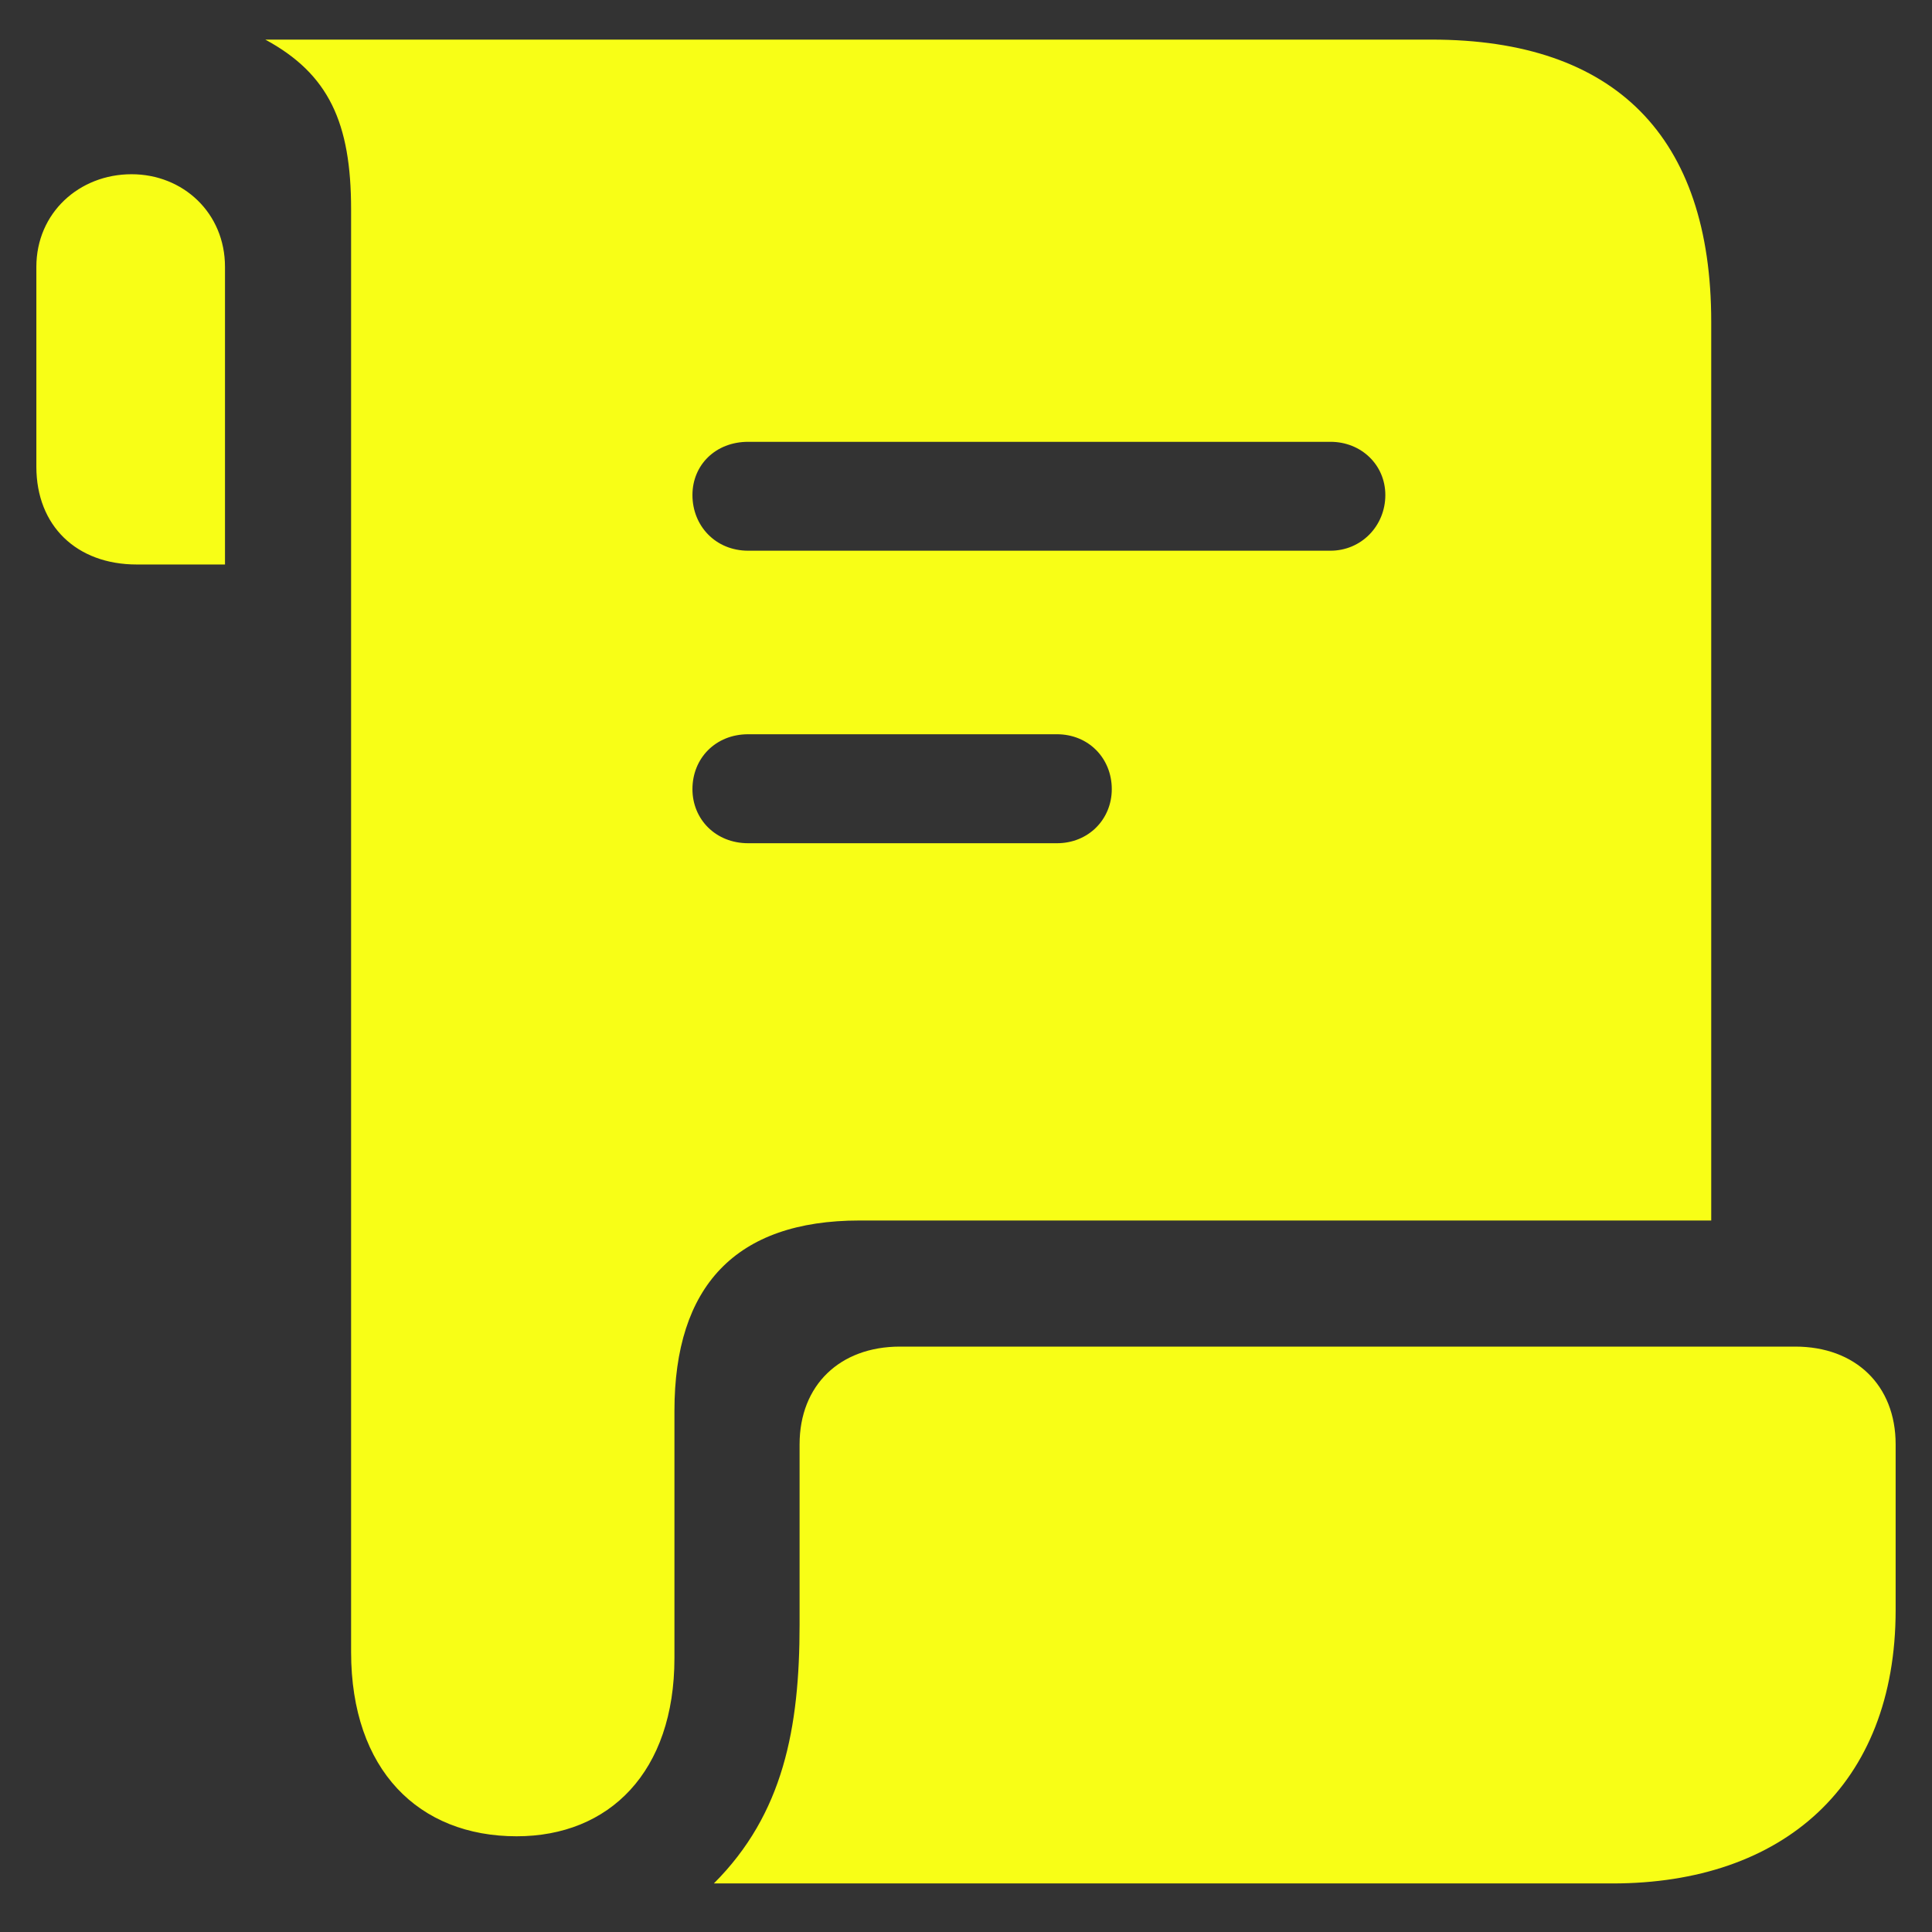 <svg width="22" height="22" viewBox="0 0 22 22" fill="none" xmlns="http://www.w3.org/2000/svg">
<rect x="0" y="0" width="22" height="22" fill="#333333" stroke="none"/>
<path d="M3.021 0.451H16.303C18.393 0.451 19.486 1.555 19.486 3.664V13.898H9.789C8.373 13.898 7.68 14.65 7.68 16.066V18.879C7.68 20.178 6.938 20.91 5.883 20.91C4.77 20.91 3.998 20.158 3.998 18.811V2.385C3.998 1.398 3.744 0.842 3.021 0.451ZM0.414 5.314V3.039C0.414 2.424 0.902 1.984 1.498 1.984C2.084 1.984 2.562 2.424 2.562 3.039V6.428H1.557C0.873 6.428 0.414 5.988 0.414 5.314ZM7.885 5.637C7.885 5.988 8.148 6.271 8.52 6.271H15.15C15.502 6.271 15.775 5.988 15.775 5.637C15.775 5.295 15.502 5.031 15.15 5.031H8.52C8.148 5.031 7.885 5.295 7.885 5.637ZM7.885 8.986C7.885 9.328 8.148 9.602 8.52 9.602H12.035C12.396 9.602 12.66 9.328 12.66 8.986C12.66 8.635 12.396 8.361 12.035 8.361H8.52C8.148 8.361 7.885 8.635 7.885 8.986ZM8.129 21.447C8.92 20.656 9.105 19.68 9.105 18.498V16.447C9.105 15.773 9.564 15.334 10.248 15.334H20.443C21.127 15.334 21.586 15.773 21.586 16.447V18.332C21.586 20.334 20.297 21.447 18.363 21.447H8.129Z" fill="#F8FE16"/>
</svg>
